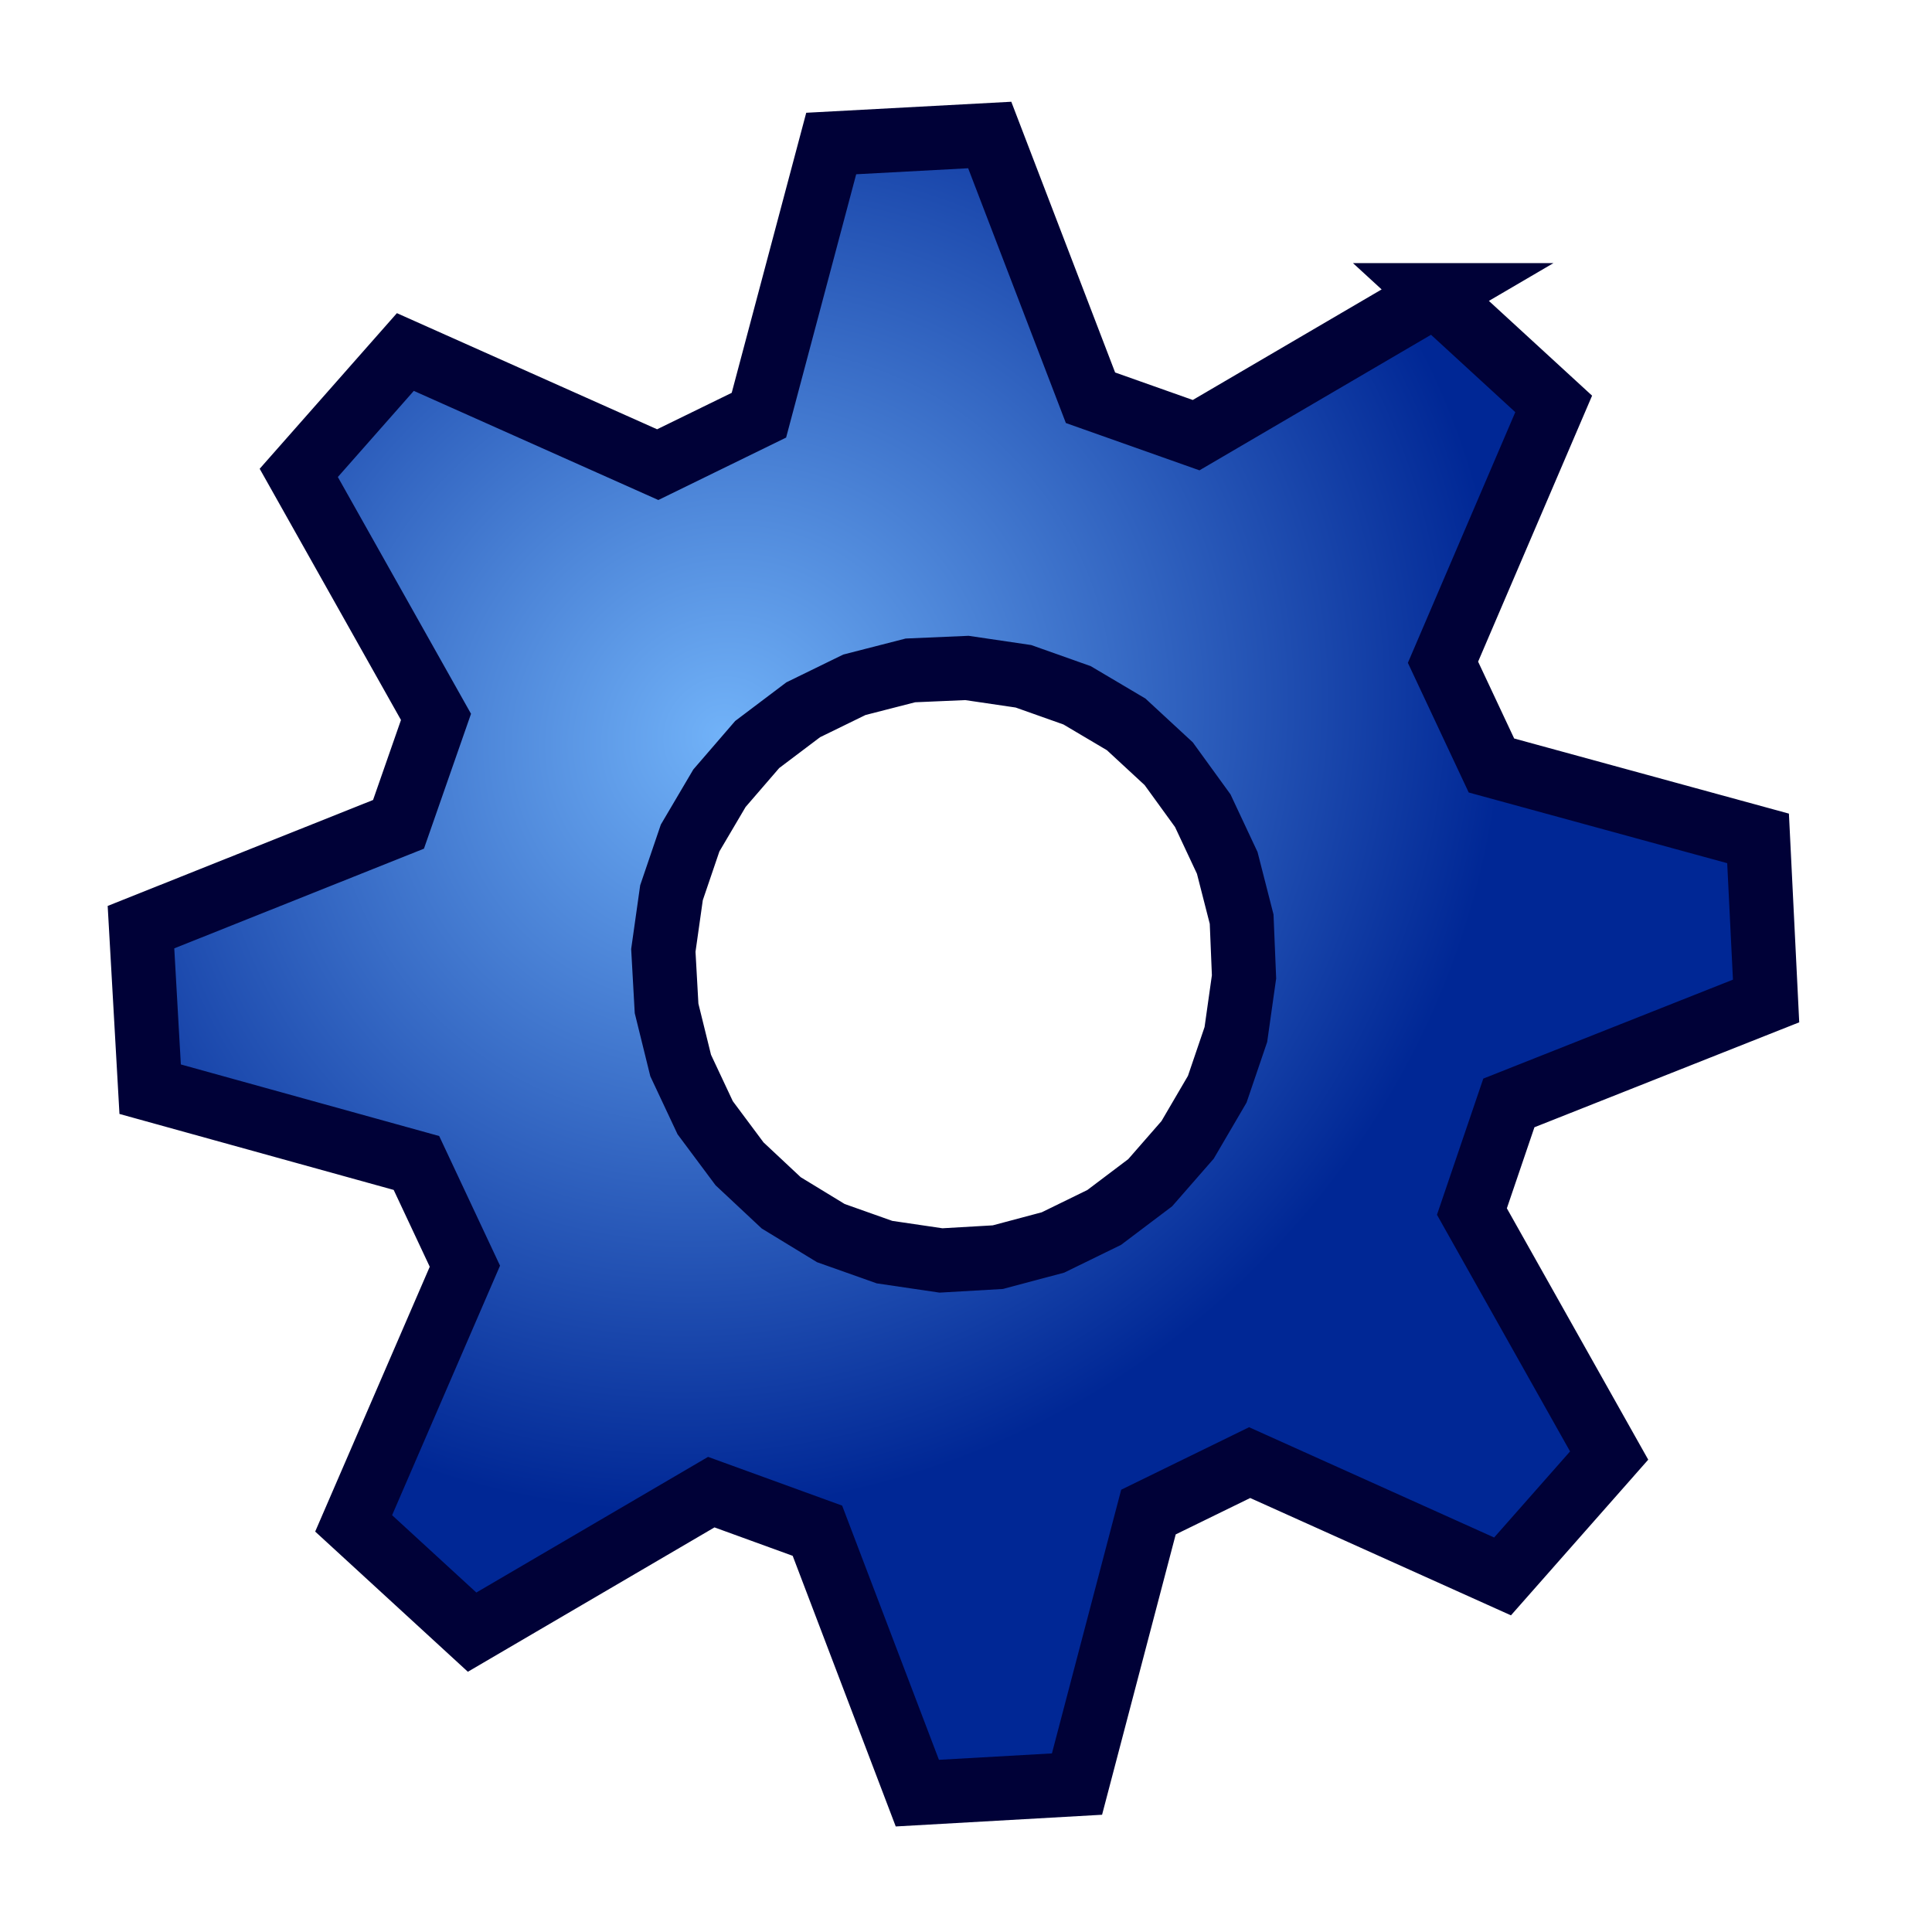 <?xml version="1.0" encoding="UTF-8" standalone="no"?>
<!-- Created with Inkscape (http://www.inkscape.org/) -->

<svg
   xmlns:dc="http://purl.org/dc/elements/1.1/"
   xmlns:cc="http://creativecommons.org/ns#"
   xmlns:rdf="http://www.w3.org/1999/02/22-rdf-syntax-ns#"
   xmlns:svg="http://www.w3.org/2000/svg"
   xmlns="http://www.w3.org/2000/svg"
   xmlns:xlink="http://www.w3.org/1999/xlink"
   xmlns:sodipodi="http://sodipodi.sourceforge.net/DTD/sodipodi-0.dtd"
   xmlns:inkscape="http://www.inkscape.org/namespaces/inkscape"
   width="64px"
   height="64px"
   id="svg3140"
   sodipodi:version="0.32"
   inkscape:version="0.48.3.1 r9886"
   sodipodi:docname="freecad.svg"
   inkscape:output_extension="org.inkscape.output.svg.inkscape"
   version="1.1">
  <defs
     id="defs3142">
    <linearGradient
       id="linearGradient3864">
      <stop
         id="stop3866"
         offset="0"
         style="stop-color:#71b2f8;stop-opacity:1;" />
      <stop
         id="stop3868"
         offset="1"
         style="stop-color:#002795;stop-opacity:1;" />
    </linearGradient>
    <radialGradient
       inkscape:collect="always"
       xlink:href="#linearGradient3864"
       id="radialGradient3661"
       gradientUnits="userSpaceOnUse"
       gradientTransform="matrix(0.619,0.967,-1.033,0.661,-327.276,-255.841)"
       cx="282.646"
       cy="29.149"
       fx="282.646"
       fy="29.149"
       r="19.571" />
    <linearGradient
       id="linearGradient3682">
      <stop
         style="stop-color:#ff6d0f;stop-opacity:1;"
         offset="0"
         id="stop3684" />
      <stop
         style="stop-color:#ff1000;stop-opacity:1;"
         offset="1"
         id="stop3686" />
    </linearGradient>
    <radialGradient
       inkscape:collect="always"
       xlink:href="#linearGradient3682"
       id="radialGradient3817"
       gradientUnits="userSpaceOnUse"
       gradientTransform="matrix(1.115,0.272,-0.751,3.075,-471.086,-148.329)"
       cx="270.583"
       cy="33.9"
       fx="270.583"
       fy="33.9"
       r="19.571" />
    <inkscape:perspective
       sodipodi:type="inkscape:persp3d"
       inkscape:vp_x="0 : 32 : 1"
       inkscape:vp_y="0 : 1000 : 0"
       inkscape:vp_z="64 : 32 : 1"
       inkscape:persp3d-origin="32 : 21.333333 : 1"
       id="perspective3148" />
    <radialGradient
       inkscape:collect="always"
       xlink:href="#linearGradient3864"
       id="radialGradient2995"
       gradientUnits="userSpaceOnUse"
       gradientTransform="matrix(0.681,1.086,-1.137,0.743,-135.409,-304.261)"
       cx="282.646"
       cy="29.149"
       fx="282.646"
       fy="29.149"
       r="19.571" />
    <radialGradient
       inkscape:collect="always"
       xlink:href="#linearGradient3682"
       id="radialGradient2998"
       gradientUnits="userSpaceOnUse"
       gradientTransform="matrix(0.948,0.232,-0.639,2.615,-212.898,-126.37)"
       cx="270.583"
       cy="33.9"
       fx="270.583"
       fy="33.9"
       r="19.571" />
  </defs>
  <sodipodi:namedview
     id="base"
     pagecolor="#ffffff"
     bordercolor="#666666"
     borderopacity="1.0"
     inkscape:pageopacity="0.0"
     inkscape:pageshadow="2"
     inkscape:zoom="5.5"
     inkscape:cx="32"
     inkscape:cy="32"
     inkscape:current-layer="layer1"
     showgrid="true"
     inkscape:document-units="px"
     inkscape:grid-bbox="true"
     inkscape:window-width="640"
     inkscape:window-height="684"
     inkscape:window-x="0"
     inkscape:window-y="93"
     inkscape:window-maximized="0" />
  <g
     id="layer1"
     inkscape:label="Layer 1"
     inkscape:groupmode="layer">
    <path
       inkscape:connector-curvature="0"
       style="fill:url(#radialGradient2995);fill-opacity:1;fill-rule:evenodd;stroke:#000137;stroke-width:2.123;stroke-linecap:butt;stroke-linejoin:miter;stroke-miterlimit:4;stroke-opacity:1;stroke-dasharray:none;stroke-dashoffset:0;marker:none;visibility:visible;display:inline;overflow:visible;enable-background:accumulate"
       d="m 47.546,9.777 -7.923,4.638 -3.499,-1.239 -3.338,-8.704 -5.251,0.282 -2.395,9 -3.352,1.638 -8.36,-3.731 -3.531,4.004 4.546,8.083 -1.242,3.559 -8.531,3.406 0.304,5.368 8.821,2.444 1.605,3.42 -3.685,8.519 3.924,3.603 7.923,-4.638 3.516,1.278 3.31,8.693 5.289,-0.3 2.367,-9.011 3.352,-1.638 8.378,3.77 3.531,-4.004 -4.546,-8.083 1.224,-3.598 8.521,-3.377 -0.266,-5.386 -8.832,-2.415 -1.605,-3.42 3.667,-8.558 -3.924,-3.603 z m -11.866,13.256 1.626,0.963 1.409,1.303 1.128,1.556 0.811,1.729 0.477,1.864 0.079,1.911 -0.27,1.91 -0.617,1.813 -0.982,1.678 -1.239,1.419 -1.525,1.151 -1.695,0.828 -1.827,0.487 -1.883,0.109 -1.872,-0.276 -1.777,-0.63 -1.644,-1.002 -1.381,-1.293 -1.138,-1.527 -0.812,-1.729 -0.467,-1.893 -0.107,-1.921 0.27,-1.91 0.617,-1.813 0.972,-1.649 1.25,-1.448 1.525,-1.151 1.695,-0.828 1.855,-0.476 1.873,-0.081 1.872,0.276 1.777,0.63 z"
       id="path3659" />
  </g>
</svg>

